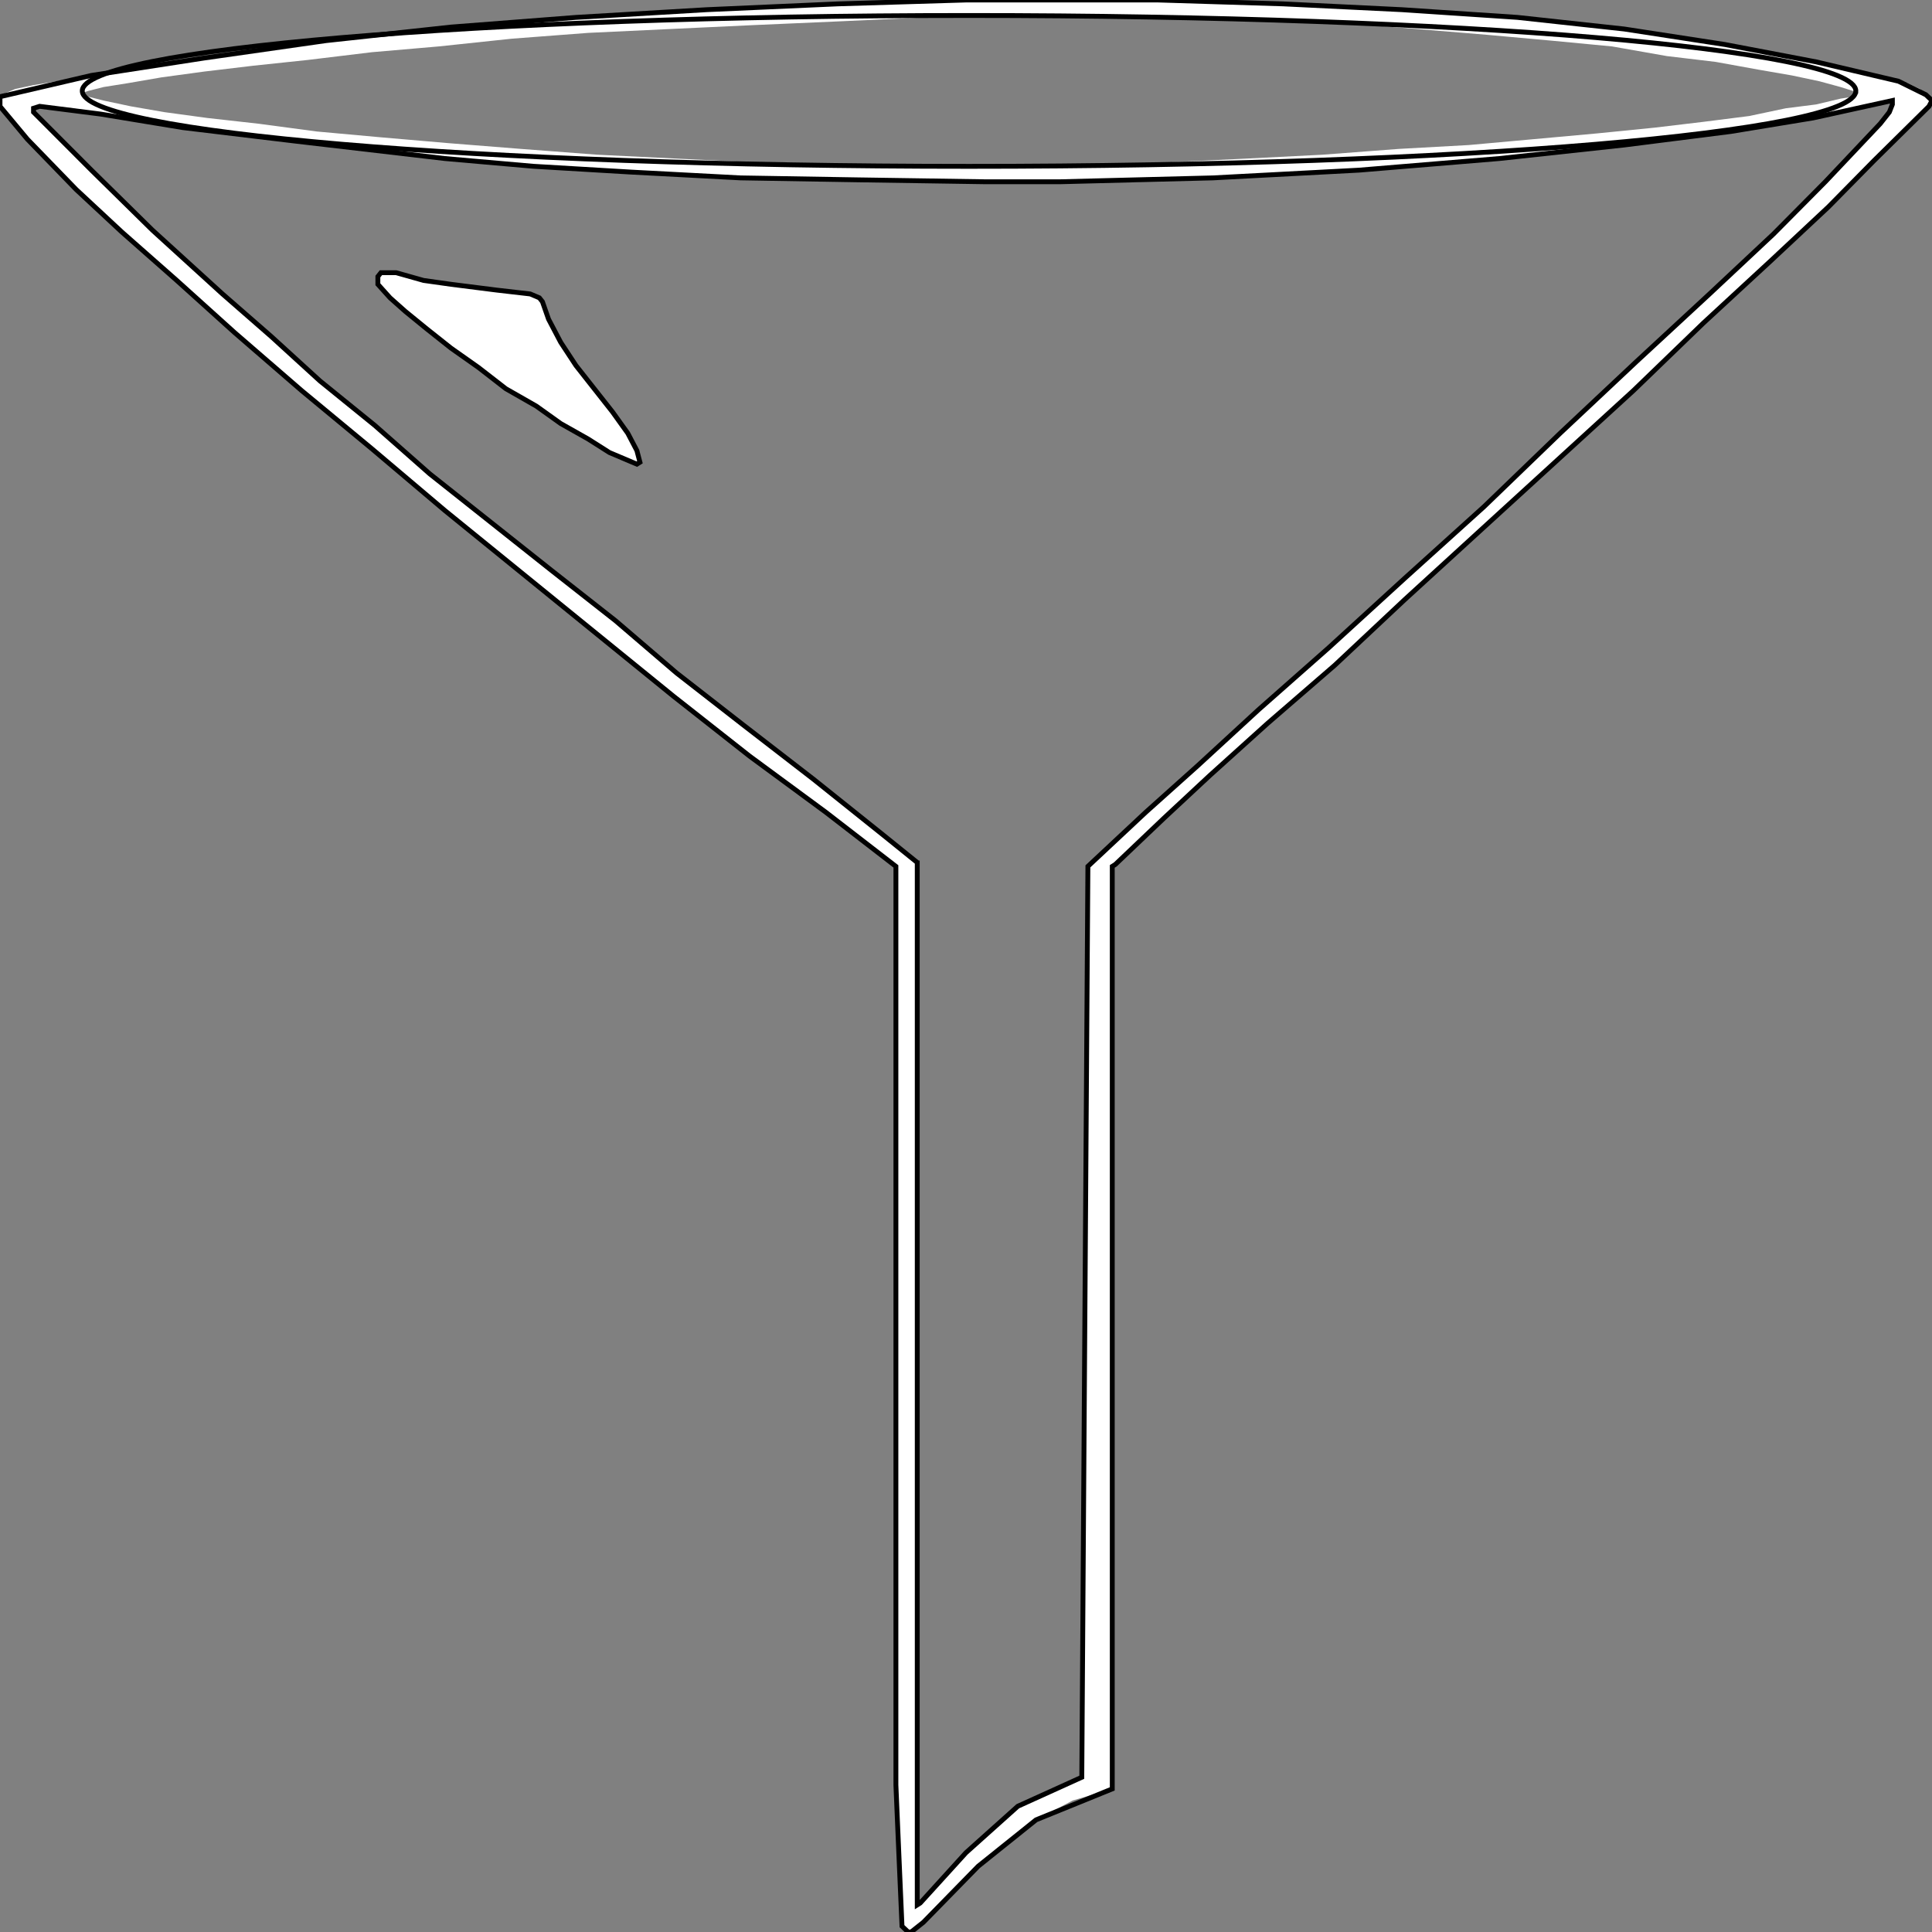<svg width="150" height="150" viewBox="0 0 150 150" fill="none" xmlns="http://www.w3.org/2000/svg">
<rect x="0" y="0" width="150" height="150" fill="#808080" stroke="none"/>
<g clip-path="url(#clip0_2109_194420)">
<path fill-rule="evenodd" clip-rule="evenodd" d="M0 7.508L0.473 7.207L1.183 6.907L1.893 6.757L2.603 6.607L7.098 5.856L11.357 5.105L15.852 4.505L20.584 3.754L25.316 3.153L30.047 2.703L35.016 2.102L39.748 1.652L44.716 1.351L49.921 0.901L54.89 0.751L59.858 0.45L65.063 0.3L70.031 0.15L75 0H79.969H84.937H89.905L94.874 0.15L99.606 0.3L104.338 0.45L108.833 0.751L113.328 1.051L117.823 1.351L122.082 1.802L126.104 2.252L130.126 2.853L133.912 3.453L137.697 4.054L141.009 4.805L144.322 5.556L147.397 6.306L148.107 6.456L149.054 6.907L149.527 7.357L150 7.808L149.763 8.258L149.054 9.009L148.107 9.91L146.924 11.111L145.505 12.463L143.849 14.264L141.956 16.066L139.826 18.168L137.461 20.27L135.095 22.673L132.256 25.075L129.653 27.628L126.814 30.33L123.975 33.033L120.899 35.736L118.06 38.438L114.984 41.141L111.909 43.844L109.069 46.547L106.23 49.099L103.628 51.652L101.025 53.904L98.423 56.156L96.293 58.258L93.927 60.21L92.035 62.012L90.379 63.514L89.196 64.865L88.013 65.916L87.066 66.667L86.593 67.117L86.356 67.267V138.889L83.281 139.79L80.442 141.291L78.076 143.093L75.946 144.895L74.29 146.697L72.871 148.198L71.688 149.249L70.741 150H70.505L70.031 149.55V148.799L69.795 147.748V146.246V144.144L69.558 141.742V138.589V67.267L66.719 65.165L64.117 63.063L61.278 60.961L58.202 58.709L55.363 56.456L52.287 54.054L49.448 51.652L46.372 49.249L43.297 46.847L40.457 44.444L37.382 42.042L34.543 39.64L31.703 37.237L28.864 34.835L26.025 32.583L23.423 30.33L20.82 28.078L18.218 25.826L15.852 23.724L13.722 21.772L11.357 19.82L9.464 18.018L7.571 16.366L5.915 14.715L4.495 13.363L3.076 12.012L2.129 10.811L1.183 9.91L0.473 9.009L0 8.258V7.808V7.508ZM2.603 8.709L4.022 10.21L5.442 11.712L7.098 13.213L8.517 14.715L10.174 16.216L11.83 17.868L13.722 19.52L15.379 21.021L17.271 22.823L18.927 24.474L21.057 26.126L22.95 27.778L24.842 29.58L27.208 31.381L29.101 33.033L31.23 34.985L33.36 36.787L35.726 38.589L38.092 40.541L40.221 42.342L42.823 44.294L45.189 46.246L47.792 48.198L50.158 50.15L52.524 52.252L55.126 54.204L57.729 56.306L60.331 58.408L63.17 60.511L65.773 62.613L68.612 64.865L71.215 66.967V66.817V67.267V68.168V69.519V71.021V73.123V75.225V77.928V80.631V83.784V86.937V90.39V93.844V97.598V101.201V105.105V108.859V112.613V116.366V120.12V123.574V127.027V130.33V133.483V136.336V138.889V141.291V143.393V145.045V146.396V147.297V147.898L71.451 147.748L72.161 146.847L73.344 145.495L75 143.844L76.893 142.042L79.022 140.24L81.625 138.889L83.99 137.988L84.464 67.267L84.7 66.967L85.174 66.516L86.12 65.616L87.539 64.565L88.959 63.063L90.852 61.411L92.981 59.459L95.347 57.508L97.713 55.105L100.315 52.853L103.155 50.3L105.994 47.598L109.069 44.895L112.145 42.042L115.221 39.339L118.297 36.486L121.136 33.634L124.211 30.781L127.05 28.078L130.126 25.375L132.729 22.823L135.331 20.42L137.697 18.168L139.826 15.916L141.719 14.114L143.375 12.312L144.795 10.811L145.978 9.61L146.688 8.709L146.924 8.108V7.808H146.451L145.268 8.258L143.375 8.709L140.773 9.159L137.934 9.61L134.385 10.21L130.363 10.661L126.104 11.261L121.372 11.712L116.404 12.312L111.199 12.763L105.521 13.213L99.842 13.514L94.164 13.814L88.249 14.114H82.334H76.42L66.483 13.964L57.492 13.814L48.975 13.363L41.404 12.913L34.543 12.312L28.391 11.712L22.95 10.961L18.218 10.36L14.196 9.91L10.647 9.309L7.808 8.859L5.678 8.408L4.022 8.258H3.076L2.603 8.408V8.709ZM77.839 12.913H71.451H65.063L58.675 12.613L52.524 12.312L46.372 12.012L40.457 11.562L34.779 11.111L29.574 10.661L24.606 10.21L20.11 9.61L16.088 9.159L12.776 8.709L10.174 8.258L8.044 7.808L6.861 7.508L6.388 7.207L6.861 7.057L8.044 6.757L9.937 6.456L12.539 6.006L15.852 5.556L19.637 5.105L23.896 4.655L28.864 4.054L34.069 3.604L39.748 3.003L45.663 2.553L52.05 2.252L58.438 1.952L65.3 1.652L71.924 1.351H78.785L85.647 1.201L92.035 1.351L98.423 1.502L104.338 1.802L110.016 2.252L115.457 2.703L120.426 3.153L125.158 3.604L129.416 4.354L133.202 4.805L136.514 5.405L139.117 5.856L141.246 6.306L142.902 6.757L143.849 7.057L144.322 7.207L143.849 7.508L142.902 7.658L141.009 8.108L138.644 8.408L135.804 9.009L132.256 9.459L128.47 9.91L123.975 10.36L119.006 10.811L114.038 11.261L108.596 11.562L102.681 12.012L96.767 12.312L90.615 12.613L84.227 12.913H77.839ZM30.757 21.171L32.886 21.772L35.016 22.072L36.908 22.372L38.565 22.523L39.984 22.673L41.167 22.823L41.877 23.123L42.114 23.423L42.35 24.024L42.587 24.775L43.06 25.676L43.533 26.577L44.006 27.477L44.716 28.378L45.426 29.279L46.136 30.18L46.845 31.081L47.555 31.982L48.028 32.733L48.738 33.634L49.211 34.384L49.448 34.985L49.684 35.435V35.886L49.448 36.036L48.502 35.736L47.319 35.135L45.663 34.084L43.533 32.883L41.64 31.532L39.274 30.18L37.145 28.529L35.016 27.027L33.123 25.526L31.467 24.174L30.284 23.123L29.337 22.072V21.471L29.574 21.171H30.757Z" fill="white"/>
<path d="M0 7.508L7.098 5.856L15.852 4.505L25.316 3.153L35.016 2.102L44.716 1.351L54.89 0.751L65.063 0.3L70.031 0.15L75 0H79.969H89.905L99.606 0.3L108.833 0.751L117.823 1.351L126.104 2.252L133.912 3.453L141.009 4.805L147.397 6.306L149.527 7.357L150 7.808L149.763 8.258L145.505 12.463L141.956 16.066L137.461 20.27L132.256 25.075L126.814 30.33L120.899 35.736L114.984 41.141L109.069 46.547L103.628 51.652L98.423 56.156L93.927 60.21L90.379 63.514L86.593 67.117L86.356 67.267V138.889L80.442 141.291L75.946 144.895L71.688 149.249L70.741 150H70.505L70.031 149.55L69.795 144.144L69.558 138.589V67.267L64.117 63.063L58.202 58.709L52.287 54.054L46.372 49.249L40.457 44.444L34.543 39.64L28.864 34.835L23.423 30.33L18.218 25.826L13.722 21.772L9.464 18.018L5.915 14.715L2.129 10.811L0 8.258V7.808V7.508Z" stroke="black" stroke-width="0.377"/>
<path d="M2.603 8.706L7.098 13.21L11.83 17.865L17.271 22.82L21.057 26.123L24.842 29.576L29.101 33.03L33.36 36.784L38.092 40.537L42.823 44.291L47.792 48.195L52.524 52.249L57.729 56.303L63.17 60.507L68.612 64.862L71.215 66.964V66.814V147.294V147.895L71.451 147.745L75 143.841L79.022 140.237L83.99 137.985L84.464 67.264L88.959 63.06L92.981 59.456L97.713 55.102L103.155 50.297L109.069 44.892L115.221 39.336L121.136 33.63L127.05 28.075L132.729 22.82L137.697 18.165L141.719 14.111L145.978 9.606L146.688 8.706L146.924 8.105V7.805L140.773 9.156L134.385 10.207L126.104 11.258L116.404 12.309L105.521 13.21L94.164 13.811L82.334 14.111H76.42L66.483 13.961L57.492 13.811L48.975 13.36L41.404 12.91L34.543 12.309L22.95 10.958L14.196 9.907L7.808 8.856L3.076 8.255L2.603 8.405V8.706Z" stroke="black" stroke-width="0.377"/>
<path d="M75.236 12.915C113.26 12.915 144.085 10.293 144.085 7.059C144.085 3.825 113.26 1.203 75.236 1.203C37.212 1.203 6.388 3.825 6.388 7.059C6.388 10.293 37.212 12.915 75.236 12.915Z" stroke="black" stroke-width="0.377"/>
<path d="M30.757 21.172L32.887 21.773L35.016 22.073L38.565 22.523L41.167 22.823L41.877 23.124L42.114 23.424L42.587 24.776L43.533 26.577L44.716 28.379L46.136 30.181L47.556 31.983L48.739 33.634L49.448 34.986L49.685 35.887L49.448 36.037L47.319 35.136L45.663 34.085L43.533 32.884L41.641 31.532L39.275 30.181L37.145 28.529L35.016 27.028L33.123 25.526L31.467 24.175L30.284 23.124L29.338 22.073V21.472L29.575 21.172H30.757Z" stroke="black" stroke-width="0.377"/>
</g>
<defs>
<clipPath id="clip0_2109_194420">
<rect width="150" height="150" fill="white"/>
</clipPath>
</defs>
</svg>
